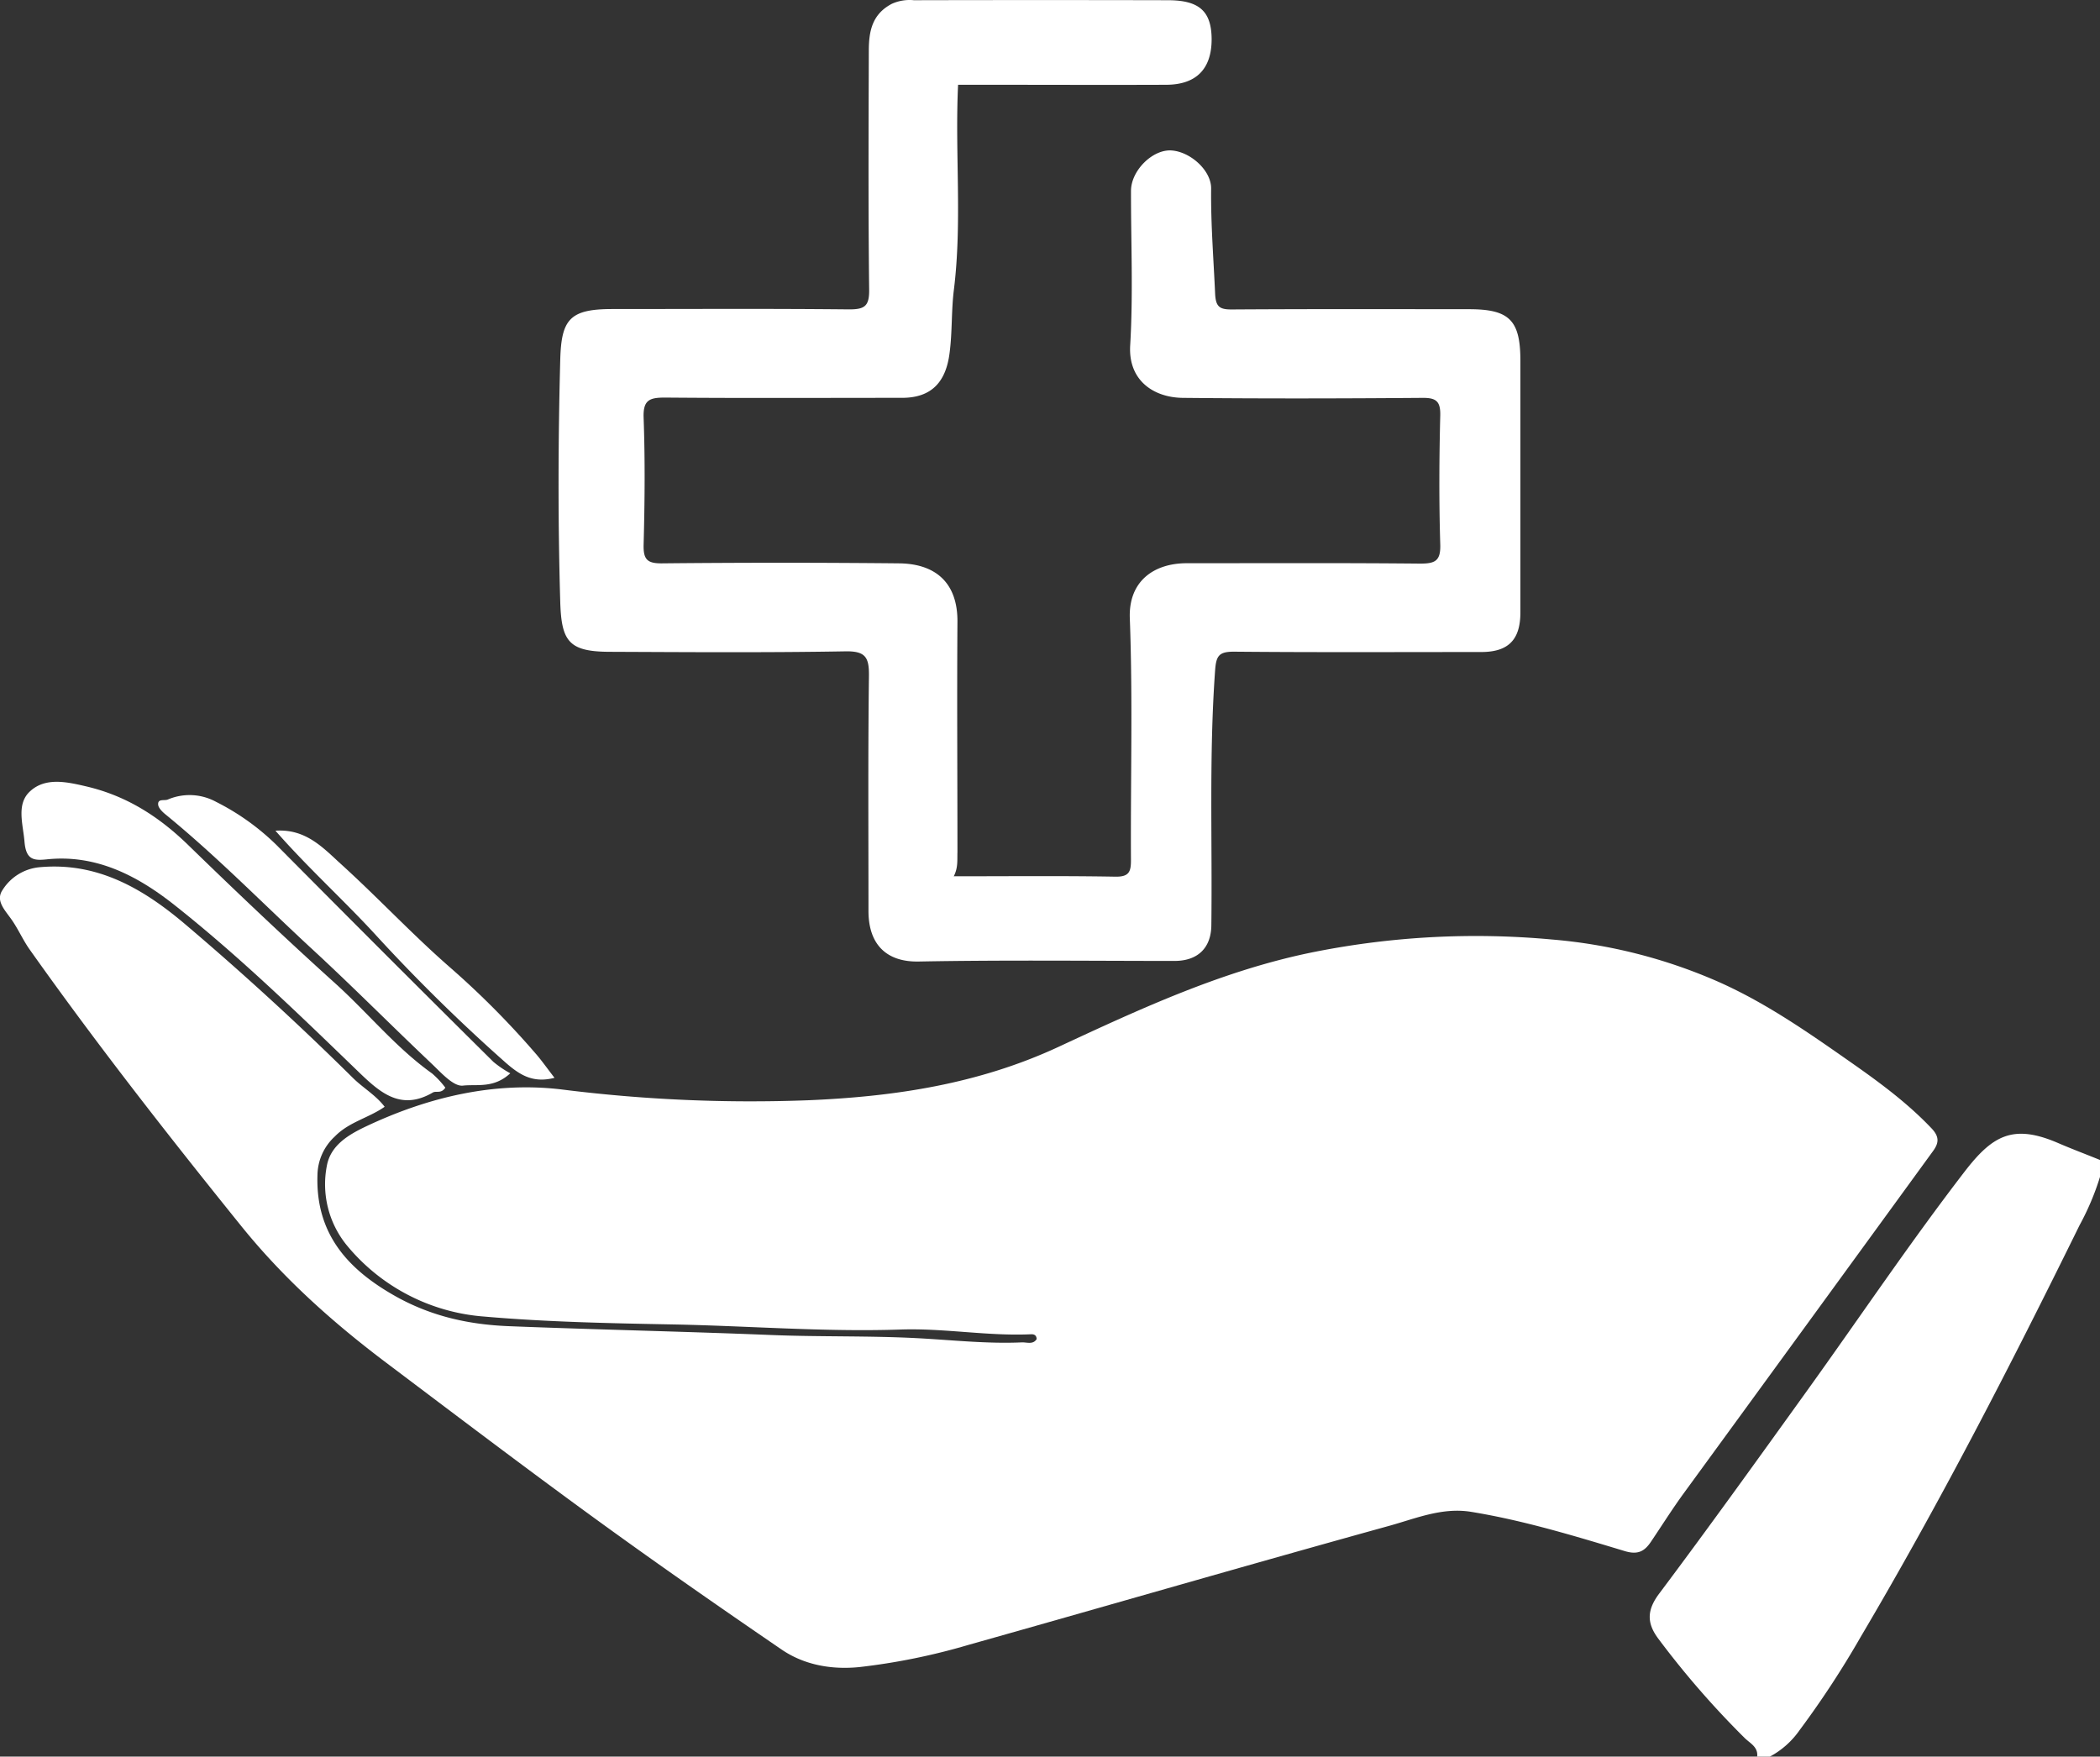 <svg xmlns="http://www.w3.org/2000/svg" viewBox="0 0 496.11 415.05"><rect x="0" y="0" width="496.11" height="415.05" fill="#333333" stroke="none"/><defs><style>.cls-1{fill:#fff;}</style></defs><title>Logo-White2</title><g id="Layer_2" data-name="Layer 2"><g id="Layer_1-2" data-name="Layer 1"><g id="Layer_2-2" data-name="Layer 2"><g id="Layer_1-2-2" data-name="Layer 1-2"><path class="cls-1" d="M415.12,415.05c.26-2.26-1.66-3.14-2.9-4.34a210,210,0,0,1-20.38-23.42c-2.79-3.68-2.86-6.77.13-10.75,11.81-15.75,23.29-31.75,34.78-47.73,12.43-17.29,24.32-35,37.29-51.87,6.6-8.58,11.43-11.5,22.18-6.86,3.26,1.41,6.59,2.65,9.89,4v4a62.23,62.23,0,0,1-4.82,11.4c-16.23,33-33,65.63-51.71,97.28a220.68,220.68,0,0,1-14.46,22.07,20.09,20.09,0,0,1-7,6.22Z"/><path class="cls-1" d="M90.87,261.51c-3.8,2.65-8.43,3.59-11.75,7A12.63,12.63,0,0,0,75,277.59c-.49,14.27,7.54,22.69,19,29,8.17,4.45,16.79,6.39,26.24,6.76,20.69.82,41.39,1.25,62.06,2.09,11.44.46,22.88.15,34.29.74,8.26.43,16.5,1.37,24.79,1,1.19-.06,2.64.59,3.51-.76,0-1-.68-1.19-1.32-1.16-10.29.47-20.48-1.47-30.79-1.12-17.93.61-35.85-.86-53.77-1.2-14.84-.28-29.76-.57-44.57-1.86a46.52,46.52,0,0,1-32.64-17,22.82,22.82,0,0,1-4.59-18.59c.88-4.92,5.18-7.41,9.36-9.39,14.64-6.9,30.27-10.6,46.21-8.67a356.91,356.91,0,0,0,58.35,2.53c20.21-.86,40-3.82,58.88-12.58,19.52-9.08,39.14-18.2,60.55-22.47a195.45,195.45,0,0,1,56-2.93A123,123,0,0,1,406,232c11.51,5.11,21.73,12.34,32,19.53,6.44,4.53,12.76,9.24,18.24,15,2,2.06,1.8,3.55.43,5.44q-29.47,40.52-59,81c-2.67,3.68-5.1,7.54-7.64,11.31-1.52,2.27-3.1,3.15-6.2,2.21-12-3.62-23.91-7.25-36.28-9.27-6.77-1.11-13,1.53-19.16,3.25-33.27,9.21-66.42,18.84-99.65,28.2A151.12,151.12,0,0,1,203,393.9c-6.41.64-12.91-.43-18.33-4.13-14.92-10.2-29.76-20.53-44.37-31.16-16.49-12-32.73-24.32-49-36.58C78.69,312.53,67.05,302.15,57,289.7c-17.23-21.37-34.16-43-50-65.36-1.59-2.25-2.7-4.83-4.28-7.08s-3.85-4.47-2.1-7a11.56,11.56,0,0,1,8.93-5.37c13.56-1.19,24.28,5.16,33.81,13.16Q64,235.53,83.24,254.56C85.66,257,88.75,258.71,90.87,261.51Z"/><path class="cls-1" d="M225.32,207.05c13.18,0,25.67-.13,38.16.09,3.36.06,3.72-1.26,3.7-4.06-.1-19,.44-38-.27-57-.33-8.77,5.71-13.05,13.59-13,18.33,0,36.66-.09,55,.09,3.59,0,4.87-.65,4.75-4.56-.31-10.15-.25-20.33,0-30.49.07-3.33-1-4.13-4.17-4.11-18.83.15-37.66.19-56.48,0C272.68,94,266.49,90,267,81.58c.72-12.12.17-24.32.19-36.48,0-4.8,5.12-9.86,9.58-9.55s9.4,4.73,9.35,9c-.09,8.29.57,16.53.94,24.79.14,3.2,1.09,3.8,4,3.78,18.66-.12,37.32-.07,56-.06,9.53,0,12.12,2.61,12.12,12.16q0,29.74,0,59.49c0,6.46-2.84,9.34-9.22,9.35-19.5,0-39,.1-58.48-.08-3.54,0-4.17,1-4.42,4.41-1.45,20.09-.64,40.19-.89,60.28-.07,5.32-3.21,8.37-8.67,8.38-20.16,0-40.33-.24-60.48.14-7.57.14-11.87-4-11.85-12,0-18.5-.12-37,.11-55.49.05-4.33-.76-5.89-5.55-5.8-18.49.32-37,.19-55.48.11-9.86,0-11.63-2.38-11.9-11.9-.55-19-.5-38,0-57,.24-9.65,2.23-12.08,12.25-12.09,18.66,0,37.33-.11,56,.08,3.63,0,4.77-.73,4.73-4.59-.22-18.83-.14-37.66-.08-56.48,0-4.5.7-8.64,5.42-11.12a10.18,10.18,0,0,1,5.22-.86q30-.07,60,0c7.42,0,10.32,2.59,10.35,9.22,0,7-3.61,10.73-10.7,10.76-13.83.06-27.66,0-41.49,0h-7.71c-.77,16.29,1,32.41-1,48.51-.61,4.88-.35,9.84-1,14.79C223.5,90.2,220.12,94,213.11,94c-18.66,0-37.32.1-56-.06-3.64,0-5.21.54-5.06,4.75.36,10,.27,20,0,30-.08,3.48.82,4.46,4.37,4.42q28-.28,56,0c8.56.09,13.83,4.55,13.77,13.79-.13,18.16,0,36.32,0,54.48C226.12,203.16,226.38,205,225.32,207.05Z"/><path class="cls-1" d="M105.21,257c-1,1.49-2.18.69-2.95,1.14-7.49,4.36-12.36.13-17.46-4.79C70.67,239.71,56.59,226,41.18,213.81c-8.64-6.82-18.39-12-30.15-10.76-3.07.32-4.88.12-5.24-4.15s-2-9,1.39-12c3.62-3.28,8.66-2.15,13.19-1.09,9.46,2.21,17.13,7.07,24.17,13.93,11.38,11.07,22.89,22,34.7,32.65,7.74,7,14.3,15.17,22.84,21.25A21.35,21.35,0,0,1,105.21,257Z"/><path class="cls-1" d="M120.55,253.6c-3.92,3.63-7.86,2.53-11.18,2.91-2.23.25-5.1-3-7.32-5.11-9.4-8.89-18.51-18.09-28-26.86-11.65-10.74-22.71-22.12-35-32.15-.73-.6-1.64-1.5-1.69-2.3-.09-1.44,1.45-.84,2.27-1.17a13.08,13.08,0,0,1,11.38.52,56.88,56.88,0,0,1,14.3,10.21q25.5,25.73,51.23,51.23A24.89,24.89,0,0,0,120.55,253.6Z"/><path class="cls-1" d="M131,254.67c-5.22,1.34-8.35-.75-11.87-3.88A411.74,411.74,0,0,1,88.84,221c-7.6-8.3-16-15.85-23.77-24.72,7.13-.5,11.22,4,15.36,7.77,8.83,8,17,16.79,26,24.63a203.62,203.62,0,0,1,20.51,20.72C128.27,251,129.46,252.68,131,254.67Z"/></g></g></g></g></svg>
